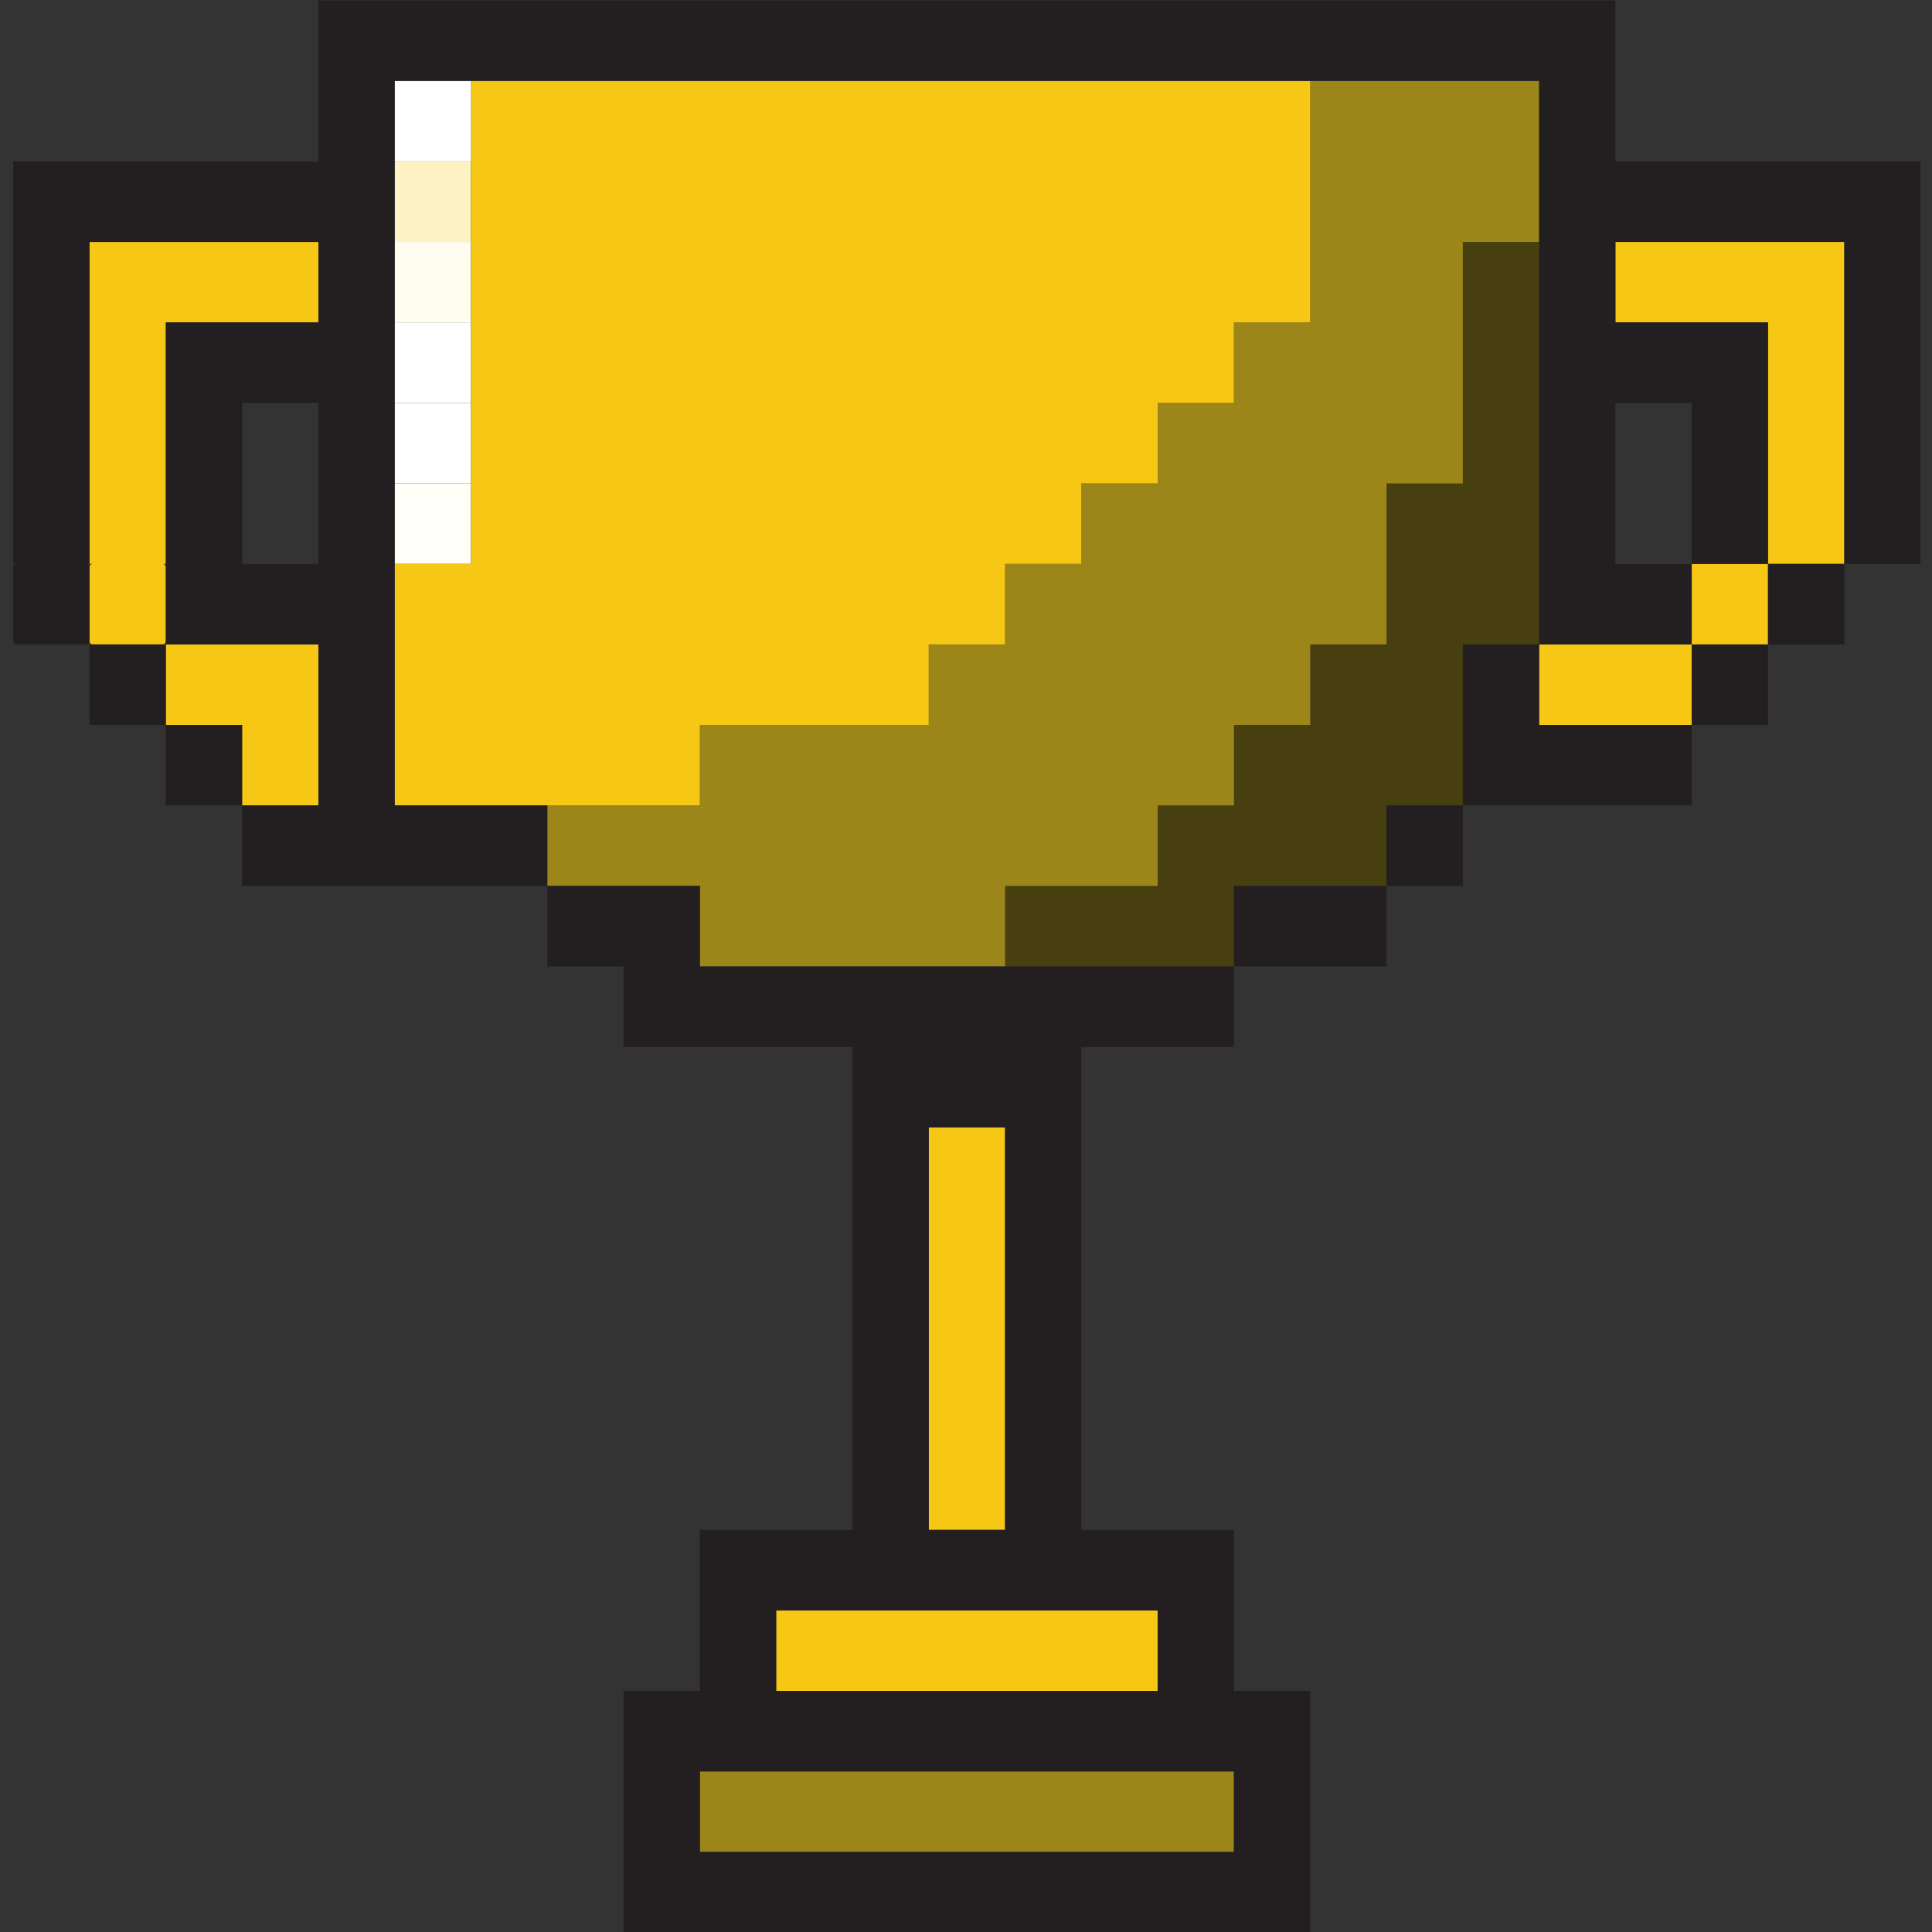 <svg xmlns="http://www.w3.org/2000/svg" width="750" viewBox="0 0 750 750" height="750" version="1.0"><rect x="0" y="0" width="750" height="750" fill="#333333" stroke="none"/><defs><clipPath id="a"><path d="M 5 0 L 745.688 0 L 745.688 344 L 5 344 Z M 5 0"/></clipPath></defs><path fill="#FFFFF7" d="M 153.215 218.914 L 182.84 218.914 L 182.84 187.668 L 153.215 187.668 L 153.215 218.914"/><path fill="#FFF" d="M 153.215 187.668 L 182.84 187.668 L 182.84 156.41 L 153.215 156.41 L 153.215 187.668"/><path fill="#FFF" d="M 153.215 156.41 L 182.84 156.41 L 182.84 125.156 L 153.215 125.156 L 153.215 156.41"/><path fill="#483F10" d="M 567.867 93.91 L 567.867 187.668 L 538.254 187.668 L 538.254 250.168 L 508.633 250.168 L 508.633 281.414 L 479.008 281.414 L 479.008 312.656 L 449.398 312.656 L 449.398 343.914 L 390.164 343.914 L 390.164 375.172 L 479.008 375.172 L 479.008 343.914 L 538.254 343.914 L 538.254 312.656 L 567.867 312.656 L 567.867 250.168 L 597.488 250.168 L 597.488 93.91 L 567.867 93.91"/><path fill="#FFFDF0" d="M 153.215 125.156 L 182.84 125.156 L 182.84 93.91 L 153.215 93.91 L 153.215 125.156"/><path fill="#FDF2C4" d="M 153.215 93.91 L 182.84 93.91 L 182.84 62.652 L 153.215 62.652 L 153.215 93.91"/><path fill="#9C8619" d="M 419.773 687.676 L 271.695 687.676 L 271.695 718.918 L 479.008 718.918 L 479.008 687.676 L 419.773 687.676"/><path fill="#9C8619" d="M 567.867 31.41 L 508.633 31.41 L 508.633 125.156 L 479.008 125.156 L 479.008 156.41 L 449.398 156.41 L 449.398 187.668 L 419.773 187.668 L 419.773 218.914 L 390.164 218.914 L 390.164 250.168 L 360.539 250.168 L 360.539 281.414 L 271.695 281.414 L 271.695 312.656 L 212.461 312.656 L 212.461 343.914 L 271.695 343.914 L 271.695 375.172 L 390.164 375.172 L 390.164 343.914 L 449.398 343.914 L 449.398 312.656 L 479.008 312.656 L 479.008 281.414 L 508.633 281.414 L 508.633 250.168 L 538.254 250.168 L 538.254 187.668 L 567.867 187.668 L 567.867 93.91 L 597.488 93.91 L 597.488 31.41 L 567.867 31.41"/><path fill="#F7C716" d="M 390.164 625.176 L 301.309 625.176 L 301.309 656.418 L 449.398 656.418 L 449.398 625.176 L 390.164 625.176"/><path fill="#F7C716" d="M 390.164 562.676 L 390.164 437.672 L 360.539 437.672 L 360.539 593.918 L 390.164 593.918 L 390.164 562.676"/><path fill="#F7C716" d="M 597.488 250.168 L 597.488 281.414 L 656.723 281.414 L 656.723 250.168 L 597.488 250.168"/><path fill="#F7C716" d="M 64.371 250.168 L 64.371 281.414 L 93.98 281.414 L 93.98 312.656 L 123.605 312.656 L 123.605 250.168 L 64.371 250.168"/><path fill="#F7C716" d="M 656.723 250.168 L 686.332 250.168 L 686.332 218.914 L 656.723 218.914 L 656.723 250.168"/><path fill="#F7C716" d="M 686.332 93.91 L 627.098 93.91 L 627.098 125.156 L 686.332 125.156 L 686.332 218.914 L 715.957 218.914 L 715.957 93.91 L 686.332 93.91"/><path fill="#F7C716" d="M 64.371 93.91 L 34.75 93.91 L 34.75 218.914 L 36.035 218.914 C 35.32 218.914 34.75 219.484 34.75 220.199 L 34.75 248.883 C 34.75 249.586 35.32 250.168 36.035 250.168 L 63.086 250.168 C 63.801 250.168 64.371 249.586 64.371 248.883 L 64.371 220.199 C 64.371 219.484 63.801 218.914 63.086 218.914 L 64.371 218.914 L 64.371 125.156 L 123.605 125.156 L 123.605 93.91 L 64.371 93.91"/><path fill="#F7C716" d="M 449.398 31.41 L 182.84 31.41 L 182.84 218.914 L 153.215 218.914 L 153.215 312.656 L 271.695 312.656 L 271.695 281.414 L 360.539 281.414 L 360.539 250.168 L 390.164 250.168 L 390.164 218.914 L 419.773 218.914 L 419.773 187.668 L 449.398 187.668 L 449.398 156.41 L 479.008 156.41 L 479.008 125.156 L 508.633 125.156 L 508.633 31.41 L 449.398 31.41"/><path fill="#FFF" d="M 153.215 62.652 L 182.84 62.652 L 182.84 31.41 L 153.215 31.41 L 153.215 62.652"/><path fill="#231F20" d="M 390.164 468.918 L 390.164 593.918 L 360.539 593.918 L 360.539 437.672 L 390.164 437.672 Z M 449.398 625.176 L 449.398 656.418 L 301.309 656.418 L 301.309 625.176 Z M 479.008 718.918 L 271.695 718.918 L 271.695 687.676 L 479.008 687.676 Z M 419.773 375.172 L 271.695 375.172 L 271.695 343.914 L 212.461 343.914 L 212.461 375.172 L 242.074 375.172 L 242.074 406.414 L 330.93 406.414 L 330.93 593.918 L 271.695 593.918 L 271.695 656.418 L 242.074 656.418 L 242.074 750.176 L 508.633 750.176 L 508.633 656.418 L 479.008 656.418 L 479.008 593.918 L 419.773 593.918 L 419.773 406.414 L 479.008 406.414 L 479.008 375.172 L 419.773 375.172"/><path fill="#231F20" d="M 479.008 343.914 L 479.008 375.172 L 538.254 375.172 L 538.254 343.914 L 479.008 343.914"/><path fill="#231F20" d="M 538.254 343.914 L 567.867 343.914 L 567.867 312.656 L 538.254 312.656 L 538.254 343.914"/><path fill="#231F20" d="M 597.488 281.414 L 597.488 250.168 L 567.867 250.168 L 567.867 312.656 L 656.723 312.656 L 656.723 281.414 L 597.488 281.414"/><path fill="#231F20" d="M 64.371 281.414 L 64.371 312.656 L 93.98 312.656 L 93.98 281.414 L 64.371 281.414"/><path fill="#231F20" d="M 656.723 281.414 L 686.332 281.414 L 686.332 250.168 L 656.723 250.168 L 656.723 281.414"/><path fill="#231F20" d="M 34.75 250.168 L 34.75 281.414 L 64.371 281.414 L 64.371 250.168 L 34.75 250.168"/><path fill="#231F20" d="M 686.332 250.168 L 715.957 250.168 L 715.957 218.914 L 686.332 218.914 L 686.332 250.168"/><g clip-path="url(#a)"><path fill="#231F20" d="M 123.605 187.668 L 123.605 218.914 L 93.98 218.914 L 93.98 156.41 L 123.605 156.41 Z M 715.957 62.652 L 627.098 62.652 L 627.098 0.152 L 123.605 0.152 L 123.605 62.652 L 5.137 62.652 L 5.137 218.914 L 6.422 218.914 C 5.711 218.914 5.137 219.484 5.137 220.199 L 5.137 248.883 C 5.137 249.586 5.711 250.168 6.422 250.168 L 33.477 250.168 C 34.176 250.168 34.75 249.586 34.75 248.883 L 34.75 220.199 C 34.75 219.484 34.176 218.914 33.477 218.914 L 34.75 218.914 L 34.75 93.91 L 123.605 93.91 L 123.605 125.156 L 64.371 125.156 L 64.371 250.168 L 123.605 250.168 L 123.605 312.656 L 93.98 312.656 L 93.98 343.914 L 212.461 343.914 L 212.461 312.656 L 153.215 312.656 L 153.215 31.41 L 597.488 31.41 L 597.488 250.168 L 656.723 250.168 L 656.723 218.914 L 627.098 218.914 L 627.098 156.41 L 656.723 156.41 L 656.723 218.914 L 686.332 218.914 L 686.332 125.156 L 627.098 125.156 L 627.098 93.91 L 715.957 93.91 L 715.957 218.914 L 745.566 218.914 L 745.566 62.652 L 715.957 62.652"/></g></svg>